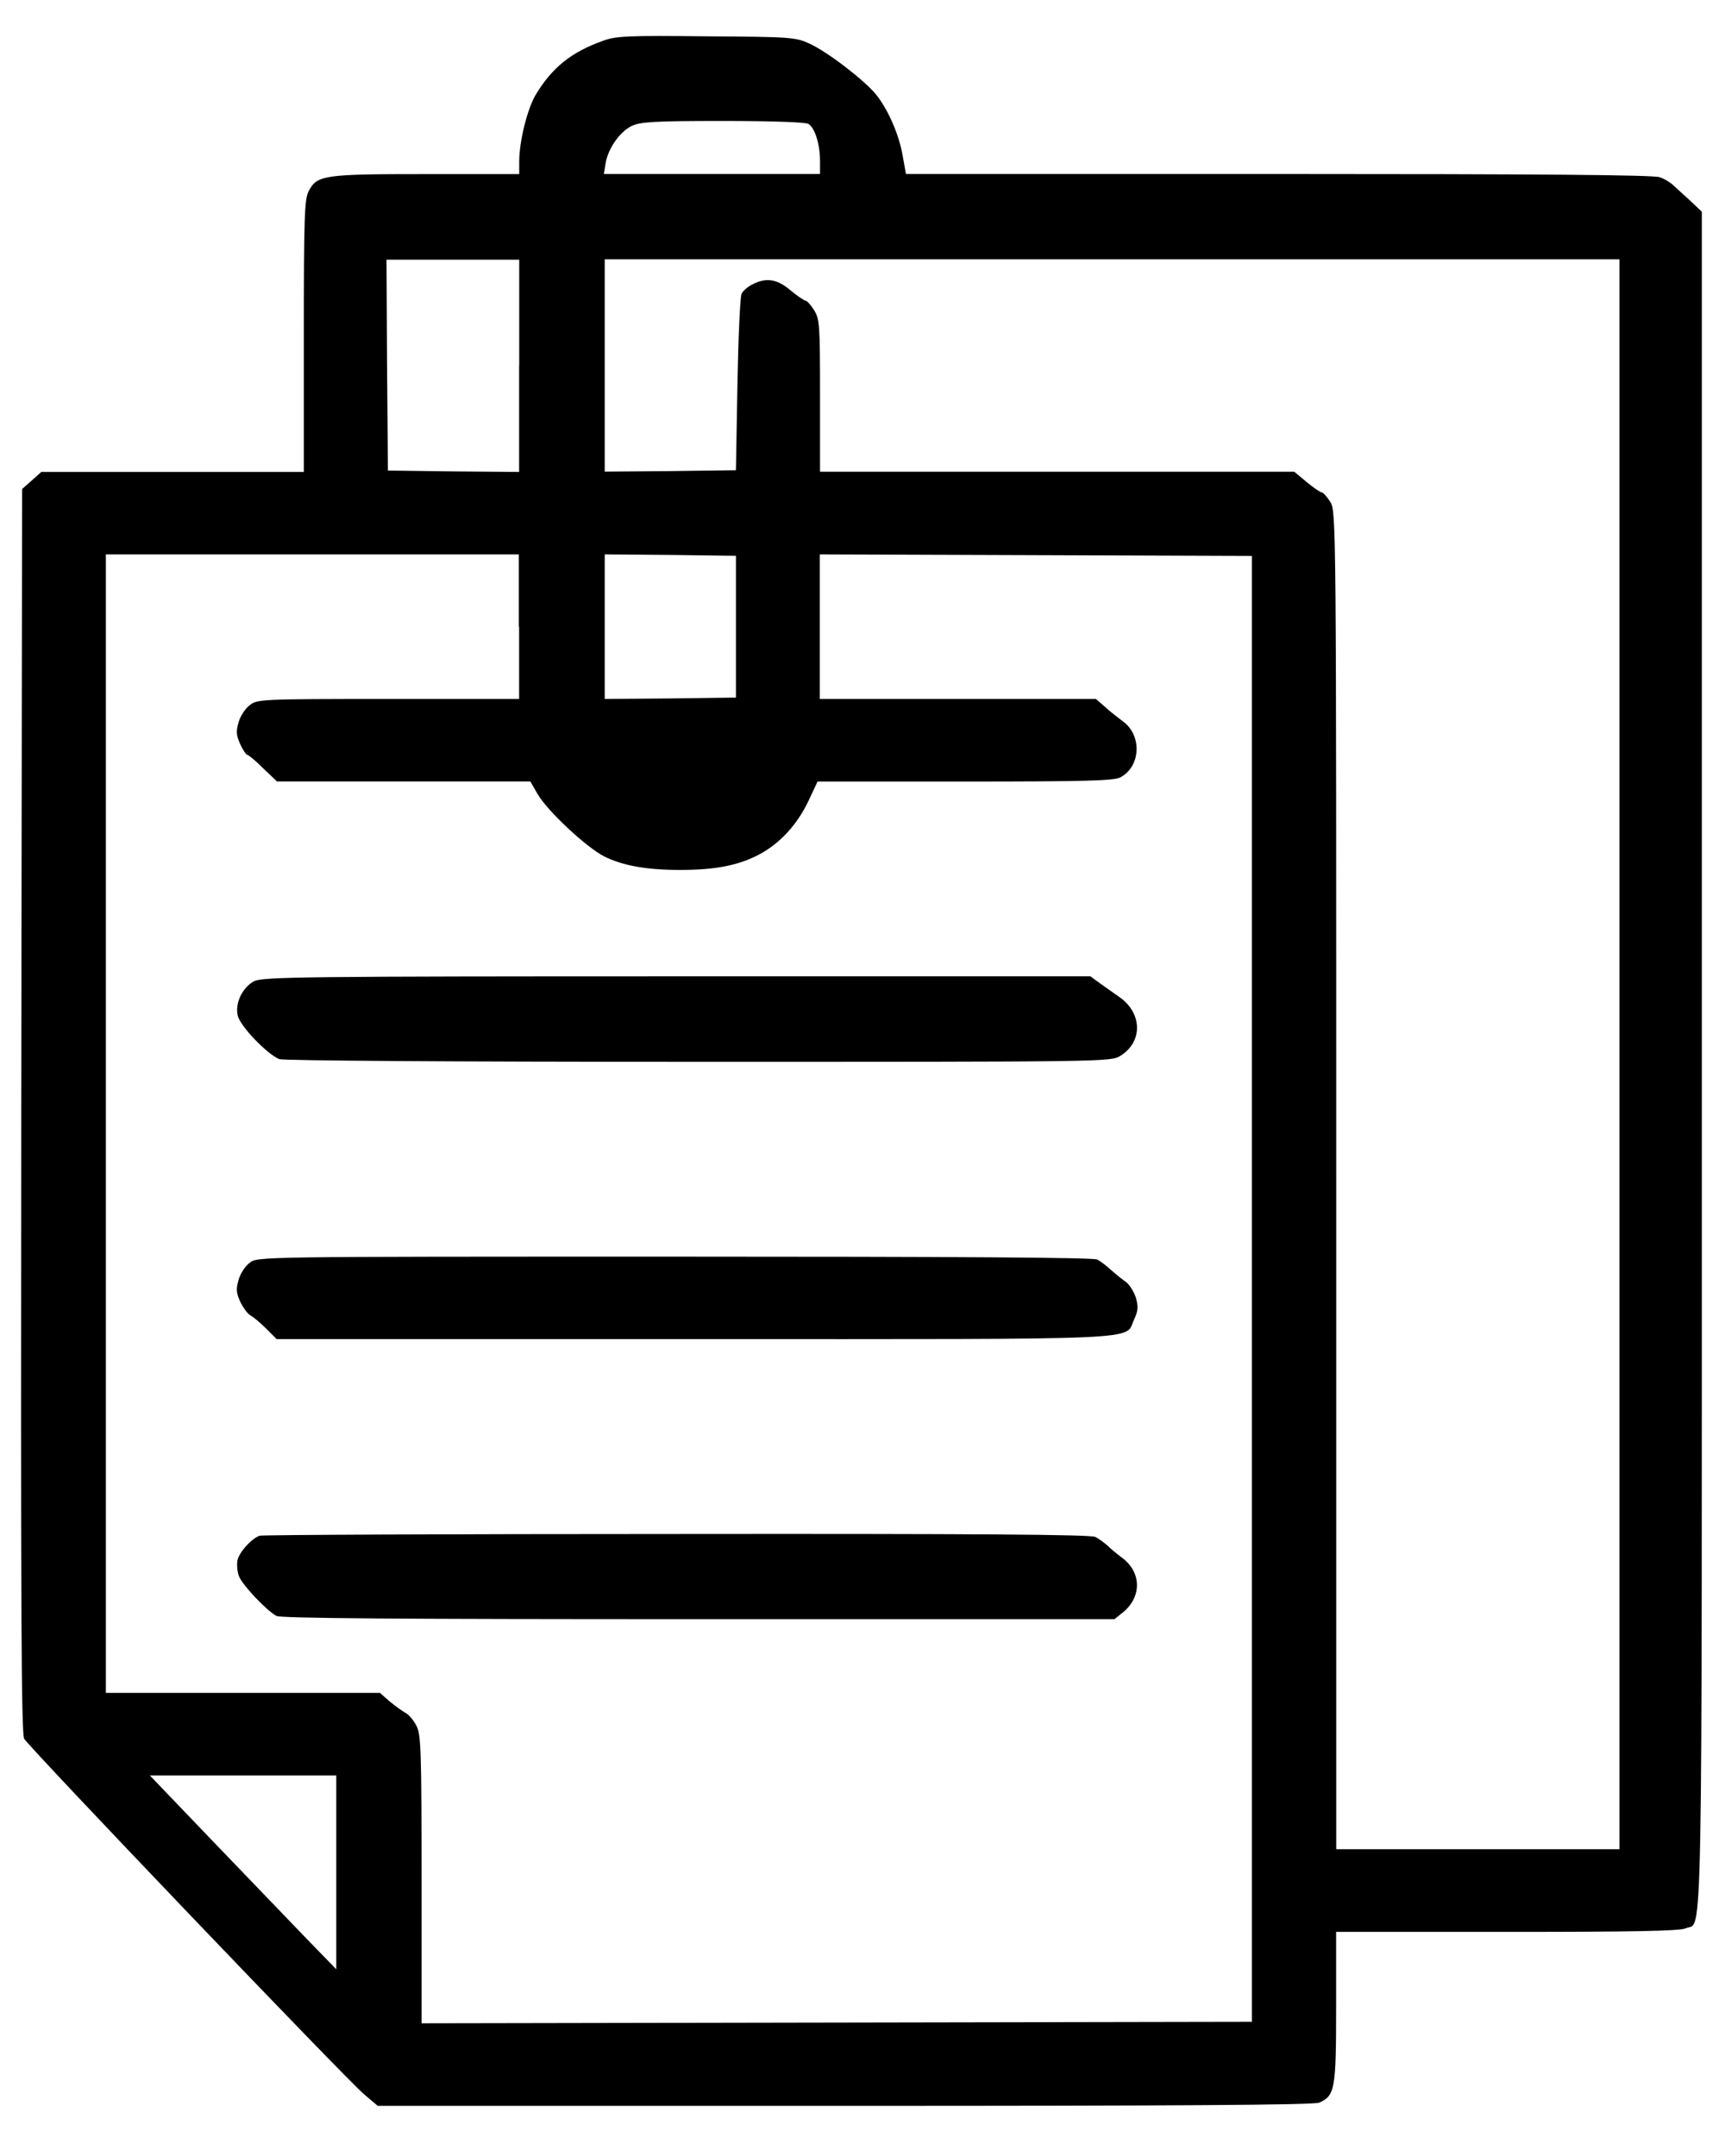 <!-- Generated by IcoMoon.io -->
<svg version="1.1" xmlns="http://www.w3.org/2000/svg" width="16" height="20" viewBox="0 0 16 20">
<title>attch</title>
<path d="M5.595 0.378c-0.295 0.104-0.476 0.249-0.629 0.506-0.077 0.134-0.15 0.43-0.15 0.613v0.118h-0.862c-0.952 0-1.015 0.008-1.092 0.161-0.038 0.071-0.044 0.252-0.044 1.343v1.259h-2.435l-0.088 0.079-0.090 0.079-0.008 5.765c-0.005 4.586 0 5.776 0.027 5.828 0.044 0.079 2.99 3.163 3.157 3.302l0.123 0.104h4.334c3.059 0 4.353-0.008 4.399-0.030 0.145-0.066 0.156-0.123 0.156-0.884v-0.7h1.587c1.171 0 1.603-0.008 1.655-0.033 0.161-0.074 0.15 0.512 0.15-8.055v-7.869l-0.101-0.096c-0.057-0.052-0.129-0.118-0.159-0.145-0.030-0.030-0.090-0.066-0.131-0.079-0.052-0.022-1.168-0.030-3.535-0.030h-3.456l-0.030-0.167c-0.033-0.197-0.134-0.427-0.246-0.569-0.107-0.131-0.446-0.394-0.618-0.473-0.131-0.060-0.17-0.063-0.958-0.068-0.728-0.008-0.837-0.003-0.958 0.041zM7.497 1.149c0.060 0.033 0.109 0.186 0.109 0.347v0.118h-2.005l0.016-0.098c0.022-0.137 0.131-0.293 0.241-0.347 0.079-0.038 0.202-0.047 0.84-0.047 0.454 0 0.769 0.011 0.799 0.027zM4.815 3.393v0.985l-0.607-0.005-0.61-0.008-0.008-0.979-0.005-0.977h1.231v0.985zM15.021 9.781v7.373h-2.627v-6.205c0-6.134 0-6.202-0.055-6.293-0.030-0.047-0.066-0.088-0.079-0.088s-0.077-0.044-0.14-0.096l-0.115-0.096h-4.399v-0.706c0-0.654-0.003-0.709-0.055-0.793-0.030-0.047-0.066-0.088-0.079-0.088s-0.077-0.044-0.14-0.096c-0.126-0.107-0.227-0.12-0.353-0.055-0.044 0.022-0.088 0.060-0.101 0.088s-0.030 0.405-0.038 0.843l-0.014 0.793-0.607 0.008-0.61 0.005v-1.97h9.412v7.373zM4.815 5.814v0.67h-1.215c-1.182 0-1.215 0.003-1.283 0.057-0.041 0.030-0.088 0.101-0.104 0.159-0.025 0.088-0.022 0.12 0.016 0.205 0.025 0.055 0.055 0.098 0.066 0.098s0.077 0.055 0.145 0.123l0.129 0.123h2.35l0.068 0.118c0.093 0.159 0.451 0.492 0.616 0.577 0.17 0.085 0.391 0.126 0.703 0.126 0.328 0 0.539-0.041 0.733-0.142 0.2-0.107 0.356-0.279 0.462-0.503l0.082-0.175h1.365c1.127 0 1.382-0.008 1.442-0.038 0.194-0.101 0.205-0.397 0.019-0.525-0.038-0.030-0.112-0.085-0.159-0.129l-0.085-0.074h-2.561v-1.341l4.008 0.014v13.598l-7.702 0.014v-1.33c0-1.174-0.005-1.341-0.044-1.423-0.025-0.052-0.071-0.109-0.104-0.126-0.030-0.016-0.098-0.066-0.148-0.107l-0.090-0.079h-2.542v-10.561h3.83v0.67zM6.826 5.814v0.657l-0.607 0.008-0.61 0.005v-1.341l0.61 0.005 0.607 0.008v0.657zM3.119 17.368v0.9l-0.295-0.304c-0.161-0.167-0.55-0.572-0.865-0.9l-0.569-0.594h1.729v0.897z"></path>
<path d="M2.361 9.1c-0.109 0.055-0.183 0.202-0.156 0.32 0.019 0.096 0.274 0.361 0.386 0.405 0.041 0.014 1.592 0.025 3.888 0.025 3.787 0 3.822 0 3.912-0.055 0.213-0.131 0.205-0.402-0.014-0.55-0.041-0.030-0.118-0.082-0.17-0.12l-0.093-0.068h-3.833c-3.425 0-3.841 0.005-3.921 0.044z"></path>
<path d="M2.317 11.713c-0.041 0.030-0.088 0.101-0.104 0.159-0.025 0.088-0.022 0.12 0.016 0.205 0.027 0.055 0.068 0.112 0.096 0.126 0.025 0.014 0.090 0.068 0.145 0.123l0.096 0.096h3.874c4.293 0 3.986 0.014 4.079-0.181 0.038-0.085 0.041-0.118 0.016-0.205-0.019-0.057-0.063-0.129-0.104-0.153-0.038-0.027-0.098-0.077-0.134-0.109-0.038-0.036-0.090-0.074-0.12-0.090-0.033-0.019-1.335-0.027-3.921-0.027-3.86 0-3.869 0-3.94 0.057z"></path>
<path d="M2.408 14.246c-0.077 0.027-0.189 0.153-0.205 0.227-0.008 0.038-0.003 0.107 0.014 0.15 0.033 0.082 0.252 0.315 0.347 0.367 0.044 0.022 1.075 0.030 3.918 0.030h3.855l0.085-0.068c0.17-0.145 0.164-0.369-0.014-0.501-0.044-0.033-0.104-0.082-0.134-0.112-0.030-0.027-0.082-0.066-0.115-0.082-0.044-0.022-1.111-0.030-3.885-0.027-2.104 0-3.844 0.008-3.866 0.016z"></path>
</svg>
